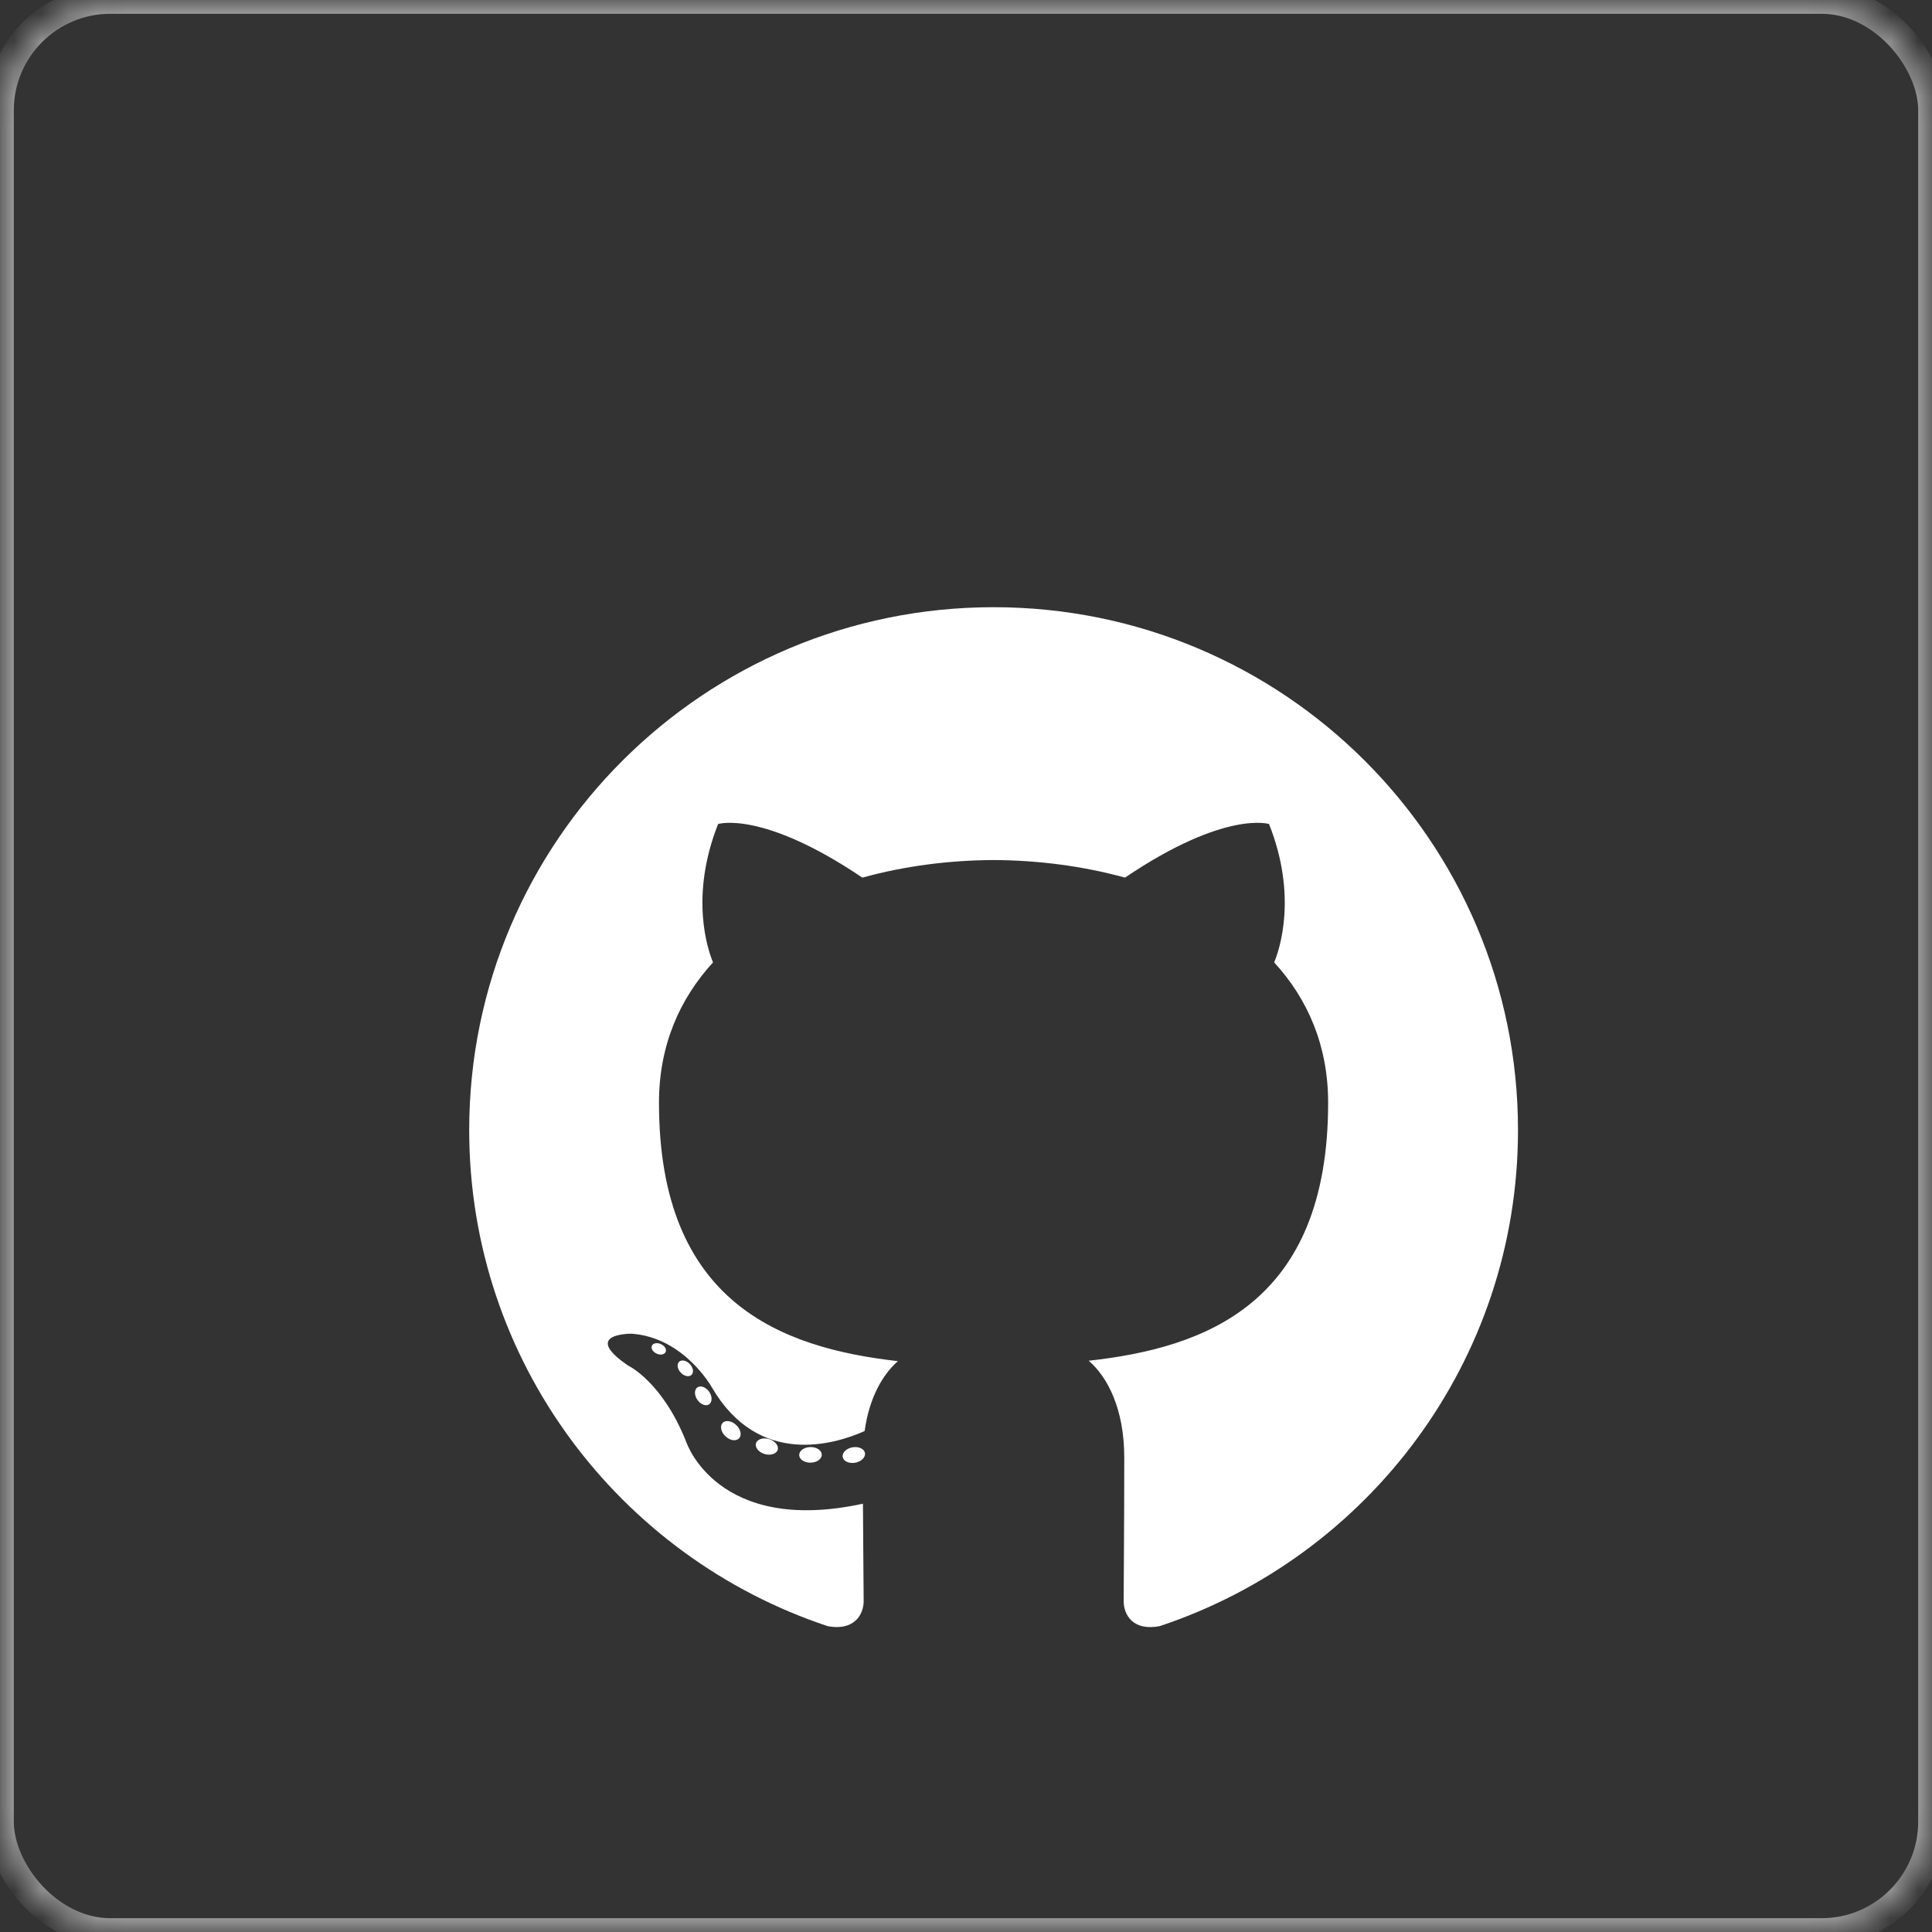 <?xml version="1.0" encoding="UTF-8"?>
<svg width="70px" height="70px" viewBox="0 0 70 70" version="1.1" xmlns="http://www.w3.org/2000/svg" xmlns:xlink="http://www.w3.org/1999/xlink">
    <rect x="0" y="0" width="70" height="70" fill="#333333" stroke="none"/>
    <!-- Generator: Sketch 41.2 (35397) - http://www.bohemiancoding.com/sketch -->
    <title>Group 66</title>
    <desc>Created with Sketch.</desc>
    <defs>
        <rect id="path-1" x="0" y="0" width="70" height="70" rx="4"></rect>
        <mask id="mask-2" maskContentUnits="userSpaceOnUse" maskUnits="objectBoundingBox" x="0" y="0" width="70" height="70" fill="white">
            <use xlink:href="#path-1"></use>
        </mask>
    </defs>
    <g id="Page-1" stroke="none" stroke-width="1" fill="none" fill-rule="evenodd">
        <g id="Artboard-3-Copy-7" transform="translate(-1038, -4642)">
            <g id="Group-50" transform="translate(0, 3756)">
                <g id="Group-27" transform="translate(0, 277)">
                    <g id="Group-48" transform="translate(0, 409)">
                        <g id="Group-47">
                            <g id="Group-30">
                                <g id="Group-23" transform="translate(170, 100)">
                                    <g id="UNFILLED" transform="translate(758, 100)">
                                        <g id="Group-66" transform="translate(110, 0)">
                                            <g id="Group-51" stroke-linecap="square" stroke="#FFFFFF" opacity="0.5">
                                                <g id="Group-20-Copy-2">
                                                    <use id="Rectangle-2" mask="url(#mask-2)" xlink:href="#path-1"></use>
                                                </g>
                                            </g>
                                            <g id="github-seeklogo.com" transform="translate(17, 22)" fill="#FFFFFF">
                                                <path d="M19,0 C8.508,0 0,8.481 0,18.944 C0,27.314 5.444,34.415 12.993,36.92 C13.943,37.096 14.292,36.509 14.292,36.009 C14.292,35.557 14.274,34.065 14.266,32.482 C8.98,33.628 7.865,30.247 7.865,30.247 C7,28.057 5.755,27.475 5.755,27.475 C4.031,26.299 5.885,26.323 5.885,26.323 C7.793,26.457 8.797,28.275 8.797,28.275 C10.492,31.172 13.242,30.334 14.327,29.85 C14.497,28.626 14.99,27.79 15.533,27.317 C11.313,26.838 6.876,25.214 6.876,17.955 C6.876,15.886 7.619,14.197 8.834,12.87 C8.637,12.393 7.986,10.466 9.018,7.856 C9.018,7.856 10.614,7.347 14.244,9.798 C15.76,9.379 17.385,9.168 19,9.161 C20.615,9.168 22.242,9.379 23.76,9.798 C27.386,7.347 28.98,7.856 28.98,7.856 C30.014,10.466 29.363,12.393 29.166,12.87 C30.384,14.197 31.121,15.886 31.121,17.955 C31.121,25.231 26.677,26.833 22.446,27.302 C23.127,27.89 23.734,29.043 23.734,30.81 C23.734,33.345 23.712,35.385 23.712,36.009 C23.712,36.513 24.054,37.104 25.018,36.918 C32.563,34.41 38,27.311 38,18.944 C38,8.481 29.493,0 19,0 Z M7.116,26.986 C7.074,27.08 6.926,27.109 6.791,27.044 C6.653,26.982 6.575,26.854 6.62,26.76 C6.661,26.663 6.81,26.636 6.947,26.701 C7.085,26.762 7.164,26.892 7.116,26.986 Z M8.051,27.818 C7.96,27.902 7.783,27.863 7.663,27.73 C7.539,27.598 7.515,27.422 7.607,27.337 C7.701,27.253 7.872,27.292 7.997,27.424 C8.121,27.558 8.145,27.733 8.051,27.818 Z M8.692,28.882 C8.576,28.962 8.385,28.887 8.267,28.718 C8.151,28.55 8.151,28.348 8.27,28.267 C8.388,28.186 8.576,28.259 8.695,28.426 C8.811,28.597 8.811,28.799 8.692,28.882 Z M9.776,30.114 C9.672,30.228 9.45,30.197 9.288,30.041 C9.122,29.888 9.076,29.672 9.18,29.557 C9.285,29.442 9.509,29.475 9.672,29.63 C9.837,29.782 9.887,30 9.776,30.114 Z M11.178,30.53 C11.132,30.678 10.918,30.745 10.703,30.682 C10.488,30.618 10.347,30.444 10.391,30.294 C10.435,30.144 10.65,30.074 10.867,30.142 C11.081,30.206 11.222,30.379 11.178,30.53 Z M12.773,30.706 C12.778,30.862 12.595,30.992 12.37,30.995 C12.142,31 11.959,30.873 11.956,30.72 C11.956,30.562 12.135,30.433 12.362,30.43 C12.588,30.425 12.773,30.551 12.773,30.706 Z M14.339,30.646 C14.366,30.799 14.209,30.955 13.985,30.997 C13.765,31.037 13.56,30.943 13.532,30.792 C13.505,30.636 13.665,30.479 13.885,30.439 C14.11,30.4 14.311,30.491 14.339,30.646 Z" id="Shape"></path>
                                            </g>
                                        </g>
                                    </g>
                                </g>
                            </g>
                        </g>
                    </g>
                </g>
            </g>
        </g>
    </g>
</svg>